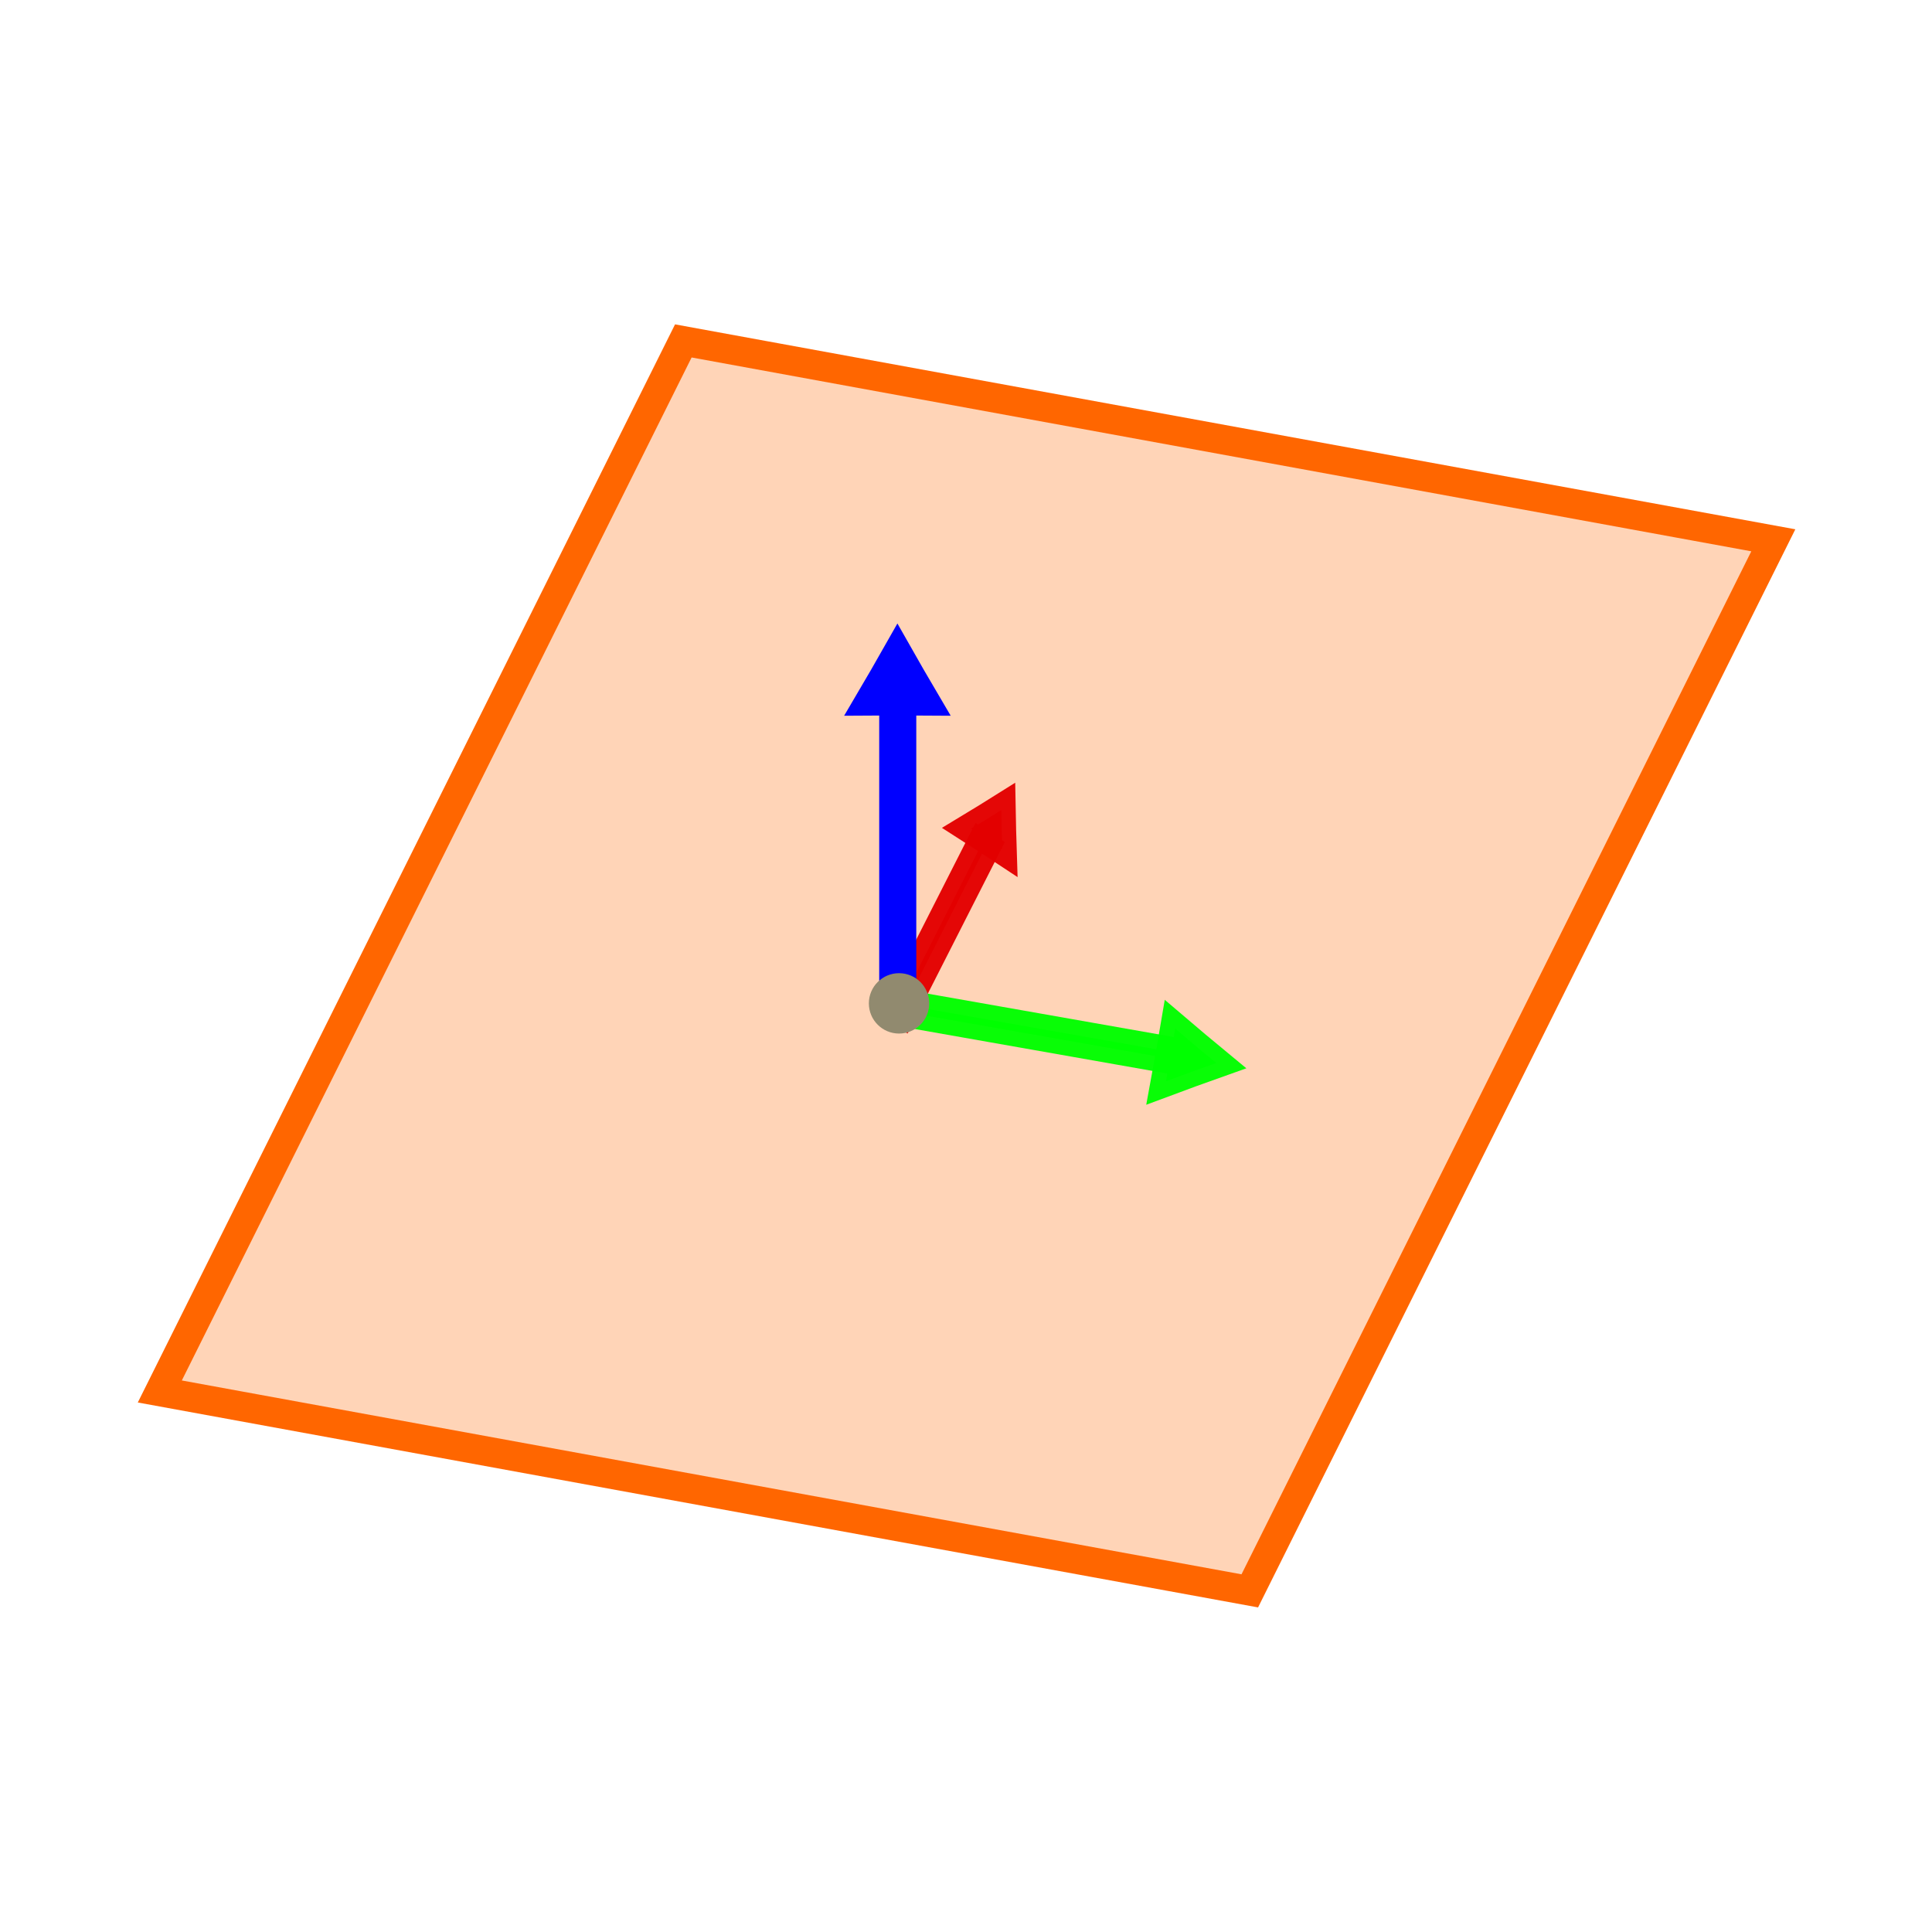 <?xml version="1.0" encoding="UTF-8" standalone="no"?>
<svg
   xmlns:osb="http://www.openswatchbook.org/uri/2009/osb"
   xmlns:dc="http://purl.org/dc/elements/1.1/"
   xmlns:cc="http://creativecommons.org/ns#"
   xmlns:rdf="http://www.w3.org/1999/02/22-rdf-syntax-ns#"
   xmlns:svg="http://www.w3.org/2000/svg"
   xmlns="http://www.w3.org/2000/svg"
   xmlns:sodipodi="http://sodipodi.sourceforge.net/DTD/sodipodi-0.dtd"
   xmlns:inkscape="http://www.inkscape.org/namespaces/inkscape"
   sodipodi:docname="annotationPlane.svg"
   viewBox="0 0 64 64"
   inkscape:version="1.0 (4035a4fb49, 2020-05-01)"
   version="1.1"
   id="svg4700"
   height="64"
   width="64">
  <defs
     id="defs4702">
    <linearGradient
       osb:paint="gradient"
       id="linearGradient5579">
      <stop
         id="stop5581"
         offset="0"
         style="stop-color:#918a6f;stop-opacity:1;" />
      <stop
         id="stop5583"
         offset="1"
         style="stop-color:#918a6f;stop-opacity:0;" />
    </linearGradient>
  </defs>
  <sodipodi:namedview
     inkscape:document-rotation="0"
     inkscape:window-maximized="1"
     inkscape:window-y="-8"
     inkscape:window-x="-8"
     inkscape:window-height="837"
     inkscape:window-width="1600"
     inkscape:grid-bbox="true"
     inkscape:document-units="px"
     showgrid="true"
     inkscape:current-layer="layer1"
     inkscape:cy="24.495273"
     inkscape:cx="64.295927"
     inkscape:zoom="8"
     inkscape:pageshadow="2"
     inkscape:pageopacity="0.0"
     borderopacity="1.0"
     bordercolor="#666666"
     pagecolor="#ffffff"
     id="base" />
  <g
     inkscape:label="Layer 5"
     id="layer2"
     inkscape:groupmode="layer">
    <rect
       transform="matrix(0.984,0.18,-0.446,0.895,0,0)"
       y="7.324"
       x="26.324"
       height="38.884"
       width="36.694"
       id="rect4138"
       style="display:inline;opacity:1;fill:#ff6600;fill-opacity:0.284;stroke:#ff6600;stroke-width:1.02;stroke-linejoin:miter;stroke-opacity:1" />
  </g>
  <g
     inkscape:label="Layer 3"
     id="layer5"
     inkscape:groupmode="layer" />
  <g
     style="display:inline"
     inkscape:label="Layer 2"
     id="layer4"
     inkscape:groupmode="layer" />
  <g
     inkscape:label="Layer 4"
     id="layer1"
     inkscape:groupmode="layer">
    <g
       style="fill:#e40000;fill-opacity:0.961;stroke:#e40000;stroke-opacity:0.961"
       transform="matrix(0.582,0.379,-0.315,0.62,22.199,1.803)"
       id="g5601">
      <rect
         y="23.589"
         x="30.48"
         height="8.79"
         width="0.228"
         id="rect5603"
         style="opacity:1;fill:#e40000;fill-opacity:0.961;stroke:#e40000;stroke-width:1.443;stroke-linejoin:miter;stroke-opacity:0.961" />
      <path
         inkscape:transform-center-y="-0.25684995"
         d="m 30.583,21.675 0.44,0.773 0.45,0.768 -0.89,-0.005 -0.89,0.005 0.45,-0.768 z"
         inkscape:randomized="0"
         inkscape:rounded="0"
         inkscape:flatsided="false"
         sodipodi:arg2="-0.52359878"
         sodipodi:arg1="-1.5707963"
         sodipodi:r2="0.50832045"
         sodipodi:r1="1.0273998"
         sodipodi:cy="22.702208"
         sodipodi:cx="30.582603"
         sodipodi:sides="3"
         id="path5605"
         style="opacity:1;fill:#e40000;fill-opacity:0.961;stroke:#e40000;stroke-width:1.443;stroke-linejoin:miter;stroke-opacity:0.961"
         sodipodi:type="star" />
    </g>
    <g
       transform="translate(-0.855,-0.011)"
       id="g5597">
      <rect
         style="opacity:1;fill:#0000ff;fill-opacity:1;stroke:#0000ff;stroke-linejoin:miter;stroke-opacity:1"
         id="rect5589"
         width="0.228"
         height="8.79"
         x="30.48"
         y="23.589" />
      <path
         sodipodi:type="star"
         style="opacity:1;fill:#0000ff;fill-opacity:1;stroke:#0000ff;stroke-linejoin:miter;stroke-opacity:1"
         id="path5595"
         sodipodi:sides="3"
         sodipodi:cx="30.582603"
         sodipodi:cy="22.702208"
         sodipodi:r1="1.0273998"
         sodipodi:r2="0.50832045"
         sodipodi:arg1="-1.5707963"
         sodipodi:arg2="-0.52359878"
         inkscape:flatsided="false"
         inkscape:rounded="0"
         inkscape:randomized="0"
         d="m 30.583,21.675 0.44,0.773 0.45,0.768 -0.89,-0.005 -0.89,0.005 0.45,-0.768 z"
         inkscape:transform-center-y="-0.25684995" />
    </g>
    <g
       transform="translate(2.625,-3.375)"
       id="g4172">
      <path
         inkscape:transform-center-y="-0.25684995"
         d="m 30.583,21.675 0.44,0.773 0.45,0.768 -0.89,-0.005 -0.89,0.005 0.45,-0.768 z"
         inkscape:randomized="0"
         inkscape:rounded="0"
         inkscape:flatsided="false"
         sodipodi:arg2="-0.52359878"
         sodipodi:arg1="-1.5707963"
         sodipodi:r2="0.50832045"
         sodipodi:r1="1.0273998"
         sodipodi:cy="22.702208"
         sodipodi:cx="30.582603"
         sodipodi:sides="3"
         id="path5614"
         style="opacity:1;fill:#00ff00;fill-opacity:1;stroke:#00ff00;stroke-linejoin:miter;stroke-opacity:0.961"
         sodipodi:type="star"
         transform="rotate(100,27.029,33.104)" />
      <rect
         transform="rotate(100)"
         style="opacity:1;fill:#00ff00;fill-opacity:1;stroke:#00ff00;stroke-linejoin:miter;stroke-opacity:0.961"
         id="rect5612"
         width="0.228"
         height="8.79"
         x="31.359"
         y="-41.882" />
    </g>
    <circle
       r="0.5"
       cy="33.238"
       cx="29.782"
       id="path4140"
       style="display:inline;opacity:1;fill:#918a6f;fill-opacity:1;stroke:#918a6f;stroke-width:1;stroke-linejoin:miter;stroke-opacity:1" />
  </g>
</svg>
